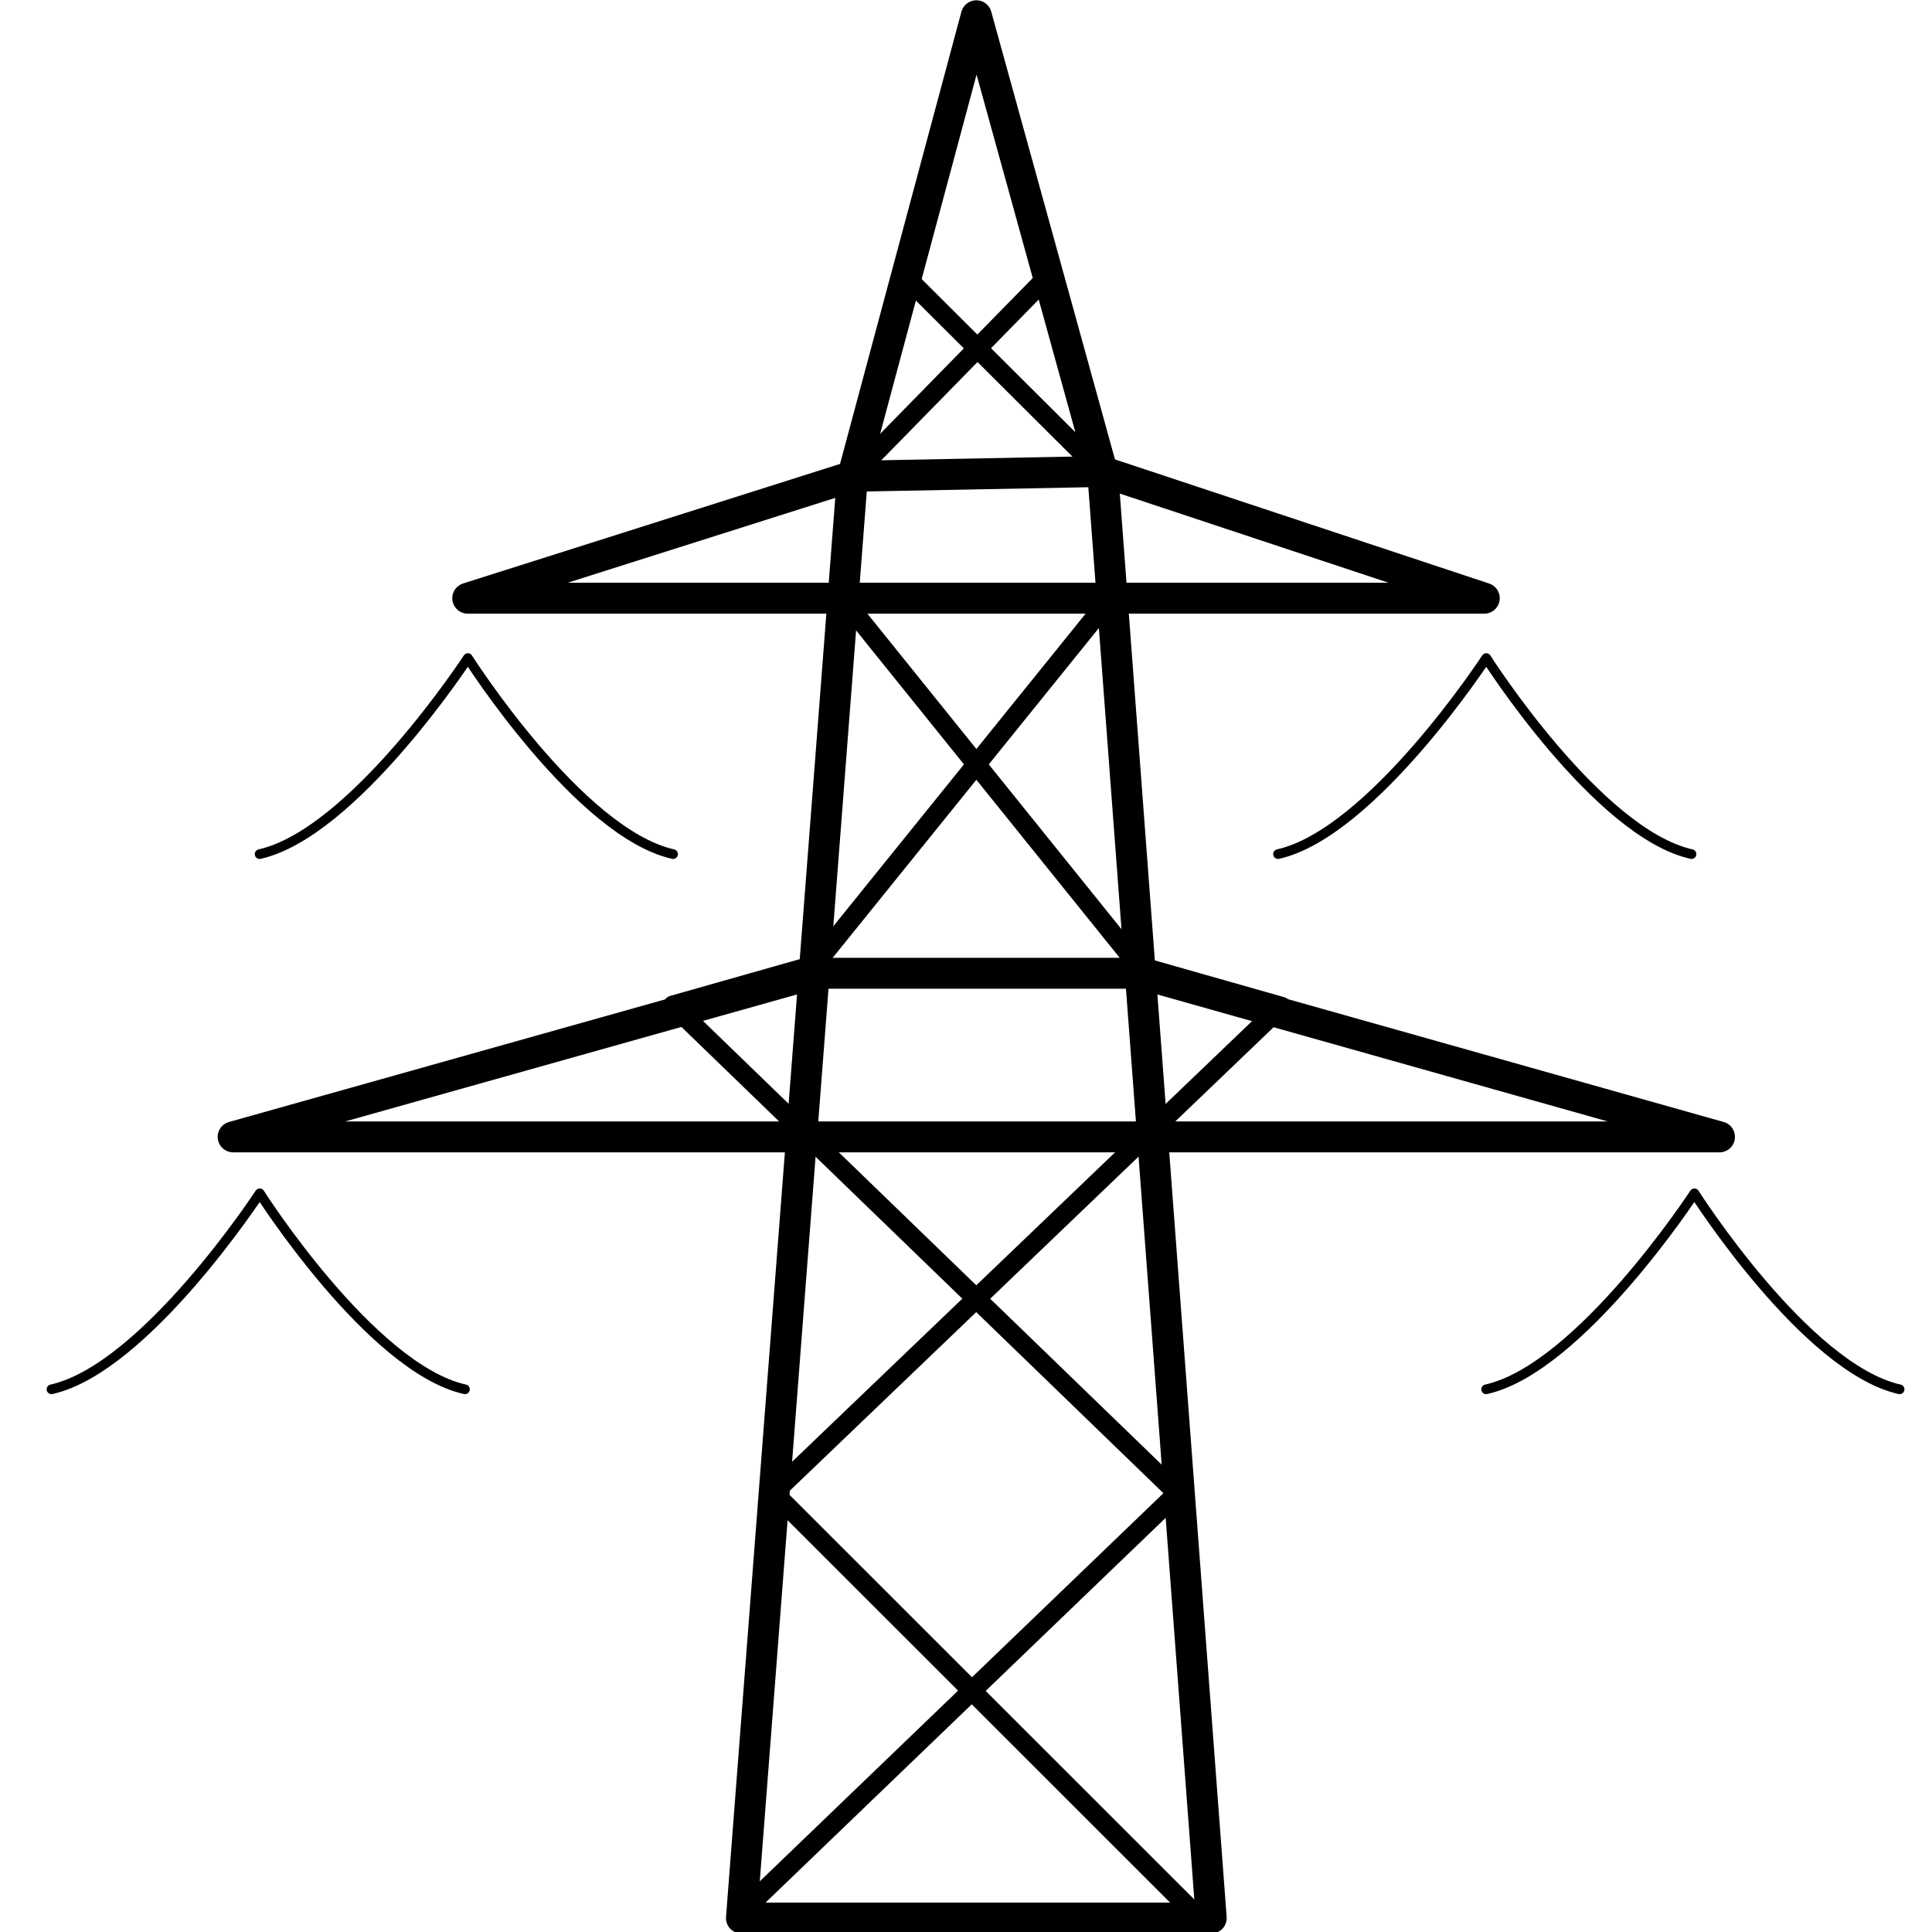 <?xml version="1.0" encoding="UTF-8" standalone="no"?>
<svg
   xmlns:dc="http://purl.org/dc/elements/1.1/"
   xmlns:cc="http://creativecommons.org/ns#"
   xmlns:rdf="http://www.w3.org/1999/02/22-rdf-syntax-ns#"
   xmlns:svg="http://www.w3.org/2000/svg"
   xmlns="http://www.w3.org/2000/svg"
   id="svg1054"
   version="1.1"
   viewBox="0 0 132.292 132.292"
   height="500"
   width="500">
  <defs
     id="defs1048" />
  <g
     transform="matrix(0.321,0,0,0.321,0.211,50.26)"
     id="ic_x5F_03_Photovoltaik-Freiflächenanlage__x28_nicht_nachgeführt_x29_"
     style="fill:none;stroke-width:0.825">
    <g
       id="ic_x5F_16_Laufwasserkraftwerk"
       transform="matrix(1.76,0,0,1.76,-16.869,-151.836)"
       style="fill:none;stroke-width:0.558">
      <g
         transform="matrix(0.702,0,0,0.702,6.405,76.277)"
         id="ic_x5F_62_Leitung_für_Wärme"
         style="fill:none;stroke-width:0.372">
        <g
           style="stroke-width:0.228"
           transform="matrix(1.097,0,0,1.097,-80.499,-226.824)"
           id="g3077">
          <g
             id="group1"
             transform="translate(108.637,101.639)"
             style="fill:none;stroke-width:0.228">
            <path
               id="shape1"
               transform="translate(90.16,46.045)"
               d="M 66.728,258.17 0,191.474 79.896,114.936 57.423,108.547 10.86,50.722 12.341,31.49 43.185,0"
               style="fill:none;stroke:#000000;stroke-width:3.042;stroke-linecap:round;stroke-linejoin:round" />
            <path
               id="shape2"
               transform="translate(74.285,46.045)"
               d="M 36.545,0 67.338,30.691 68.838,50.742 22.283,108.418 0,114.744 79.399,191.551 10.754,257.556"
               style="fill:none;stroke:#000000;stroke-width:3.042;stroke-linecap:round;stroke-linejoin:round" />
            <path
               id="shape3"
               transform="translate(42.005,76.79)"
               d="M 0,19.944 H 159.988 L 99.868,0 60.502,0.755 Z"
               style="fill:none;stroke:#000000;stroke-width:4.868;stroke-linecap:round;stroke-linejoin:round" />
            <path
               id="shape4"
               transform="translate(85.081,5.065)"
               d="M 0,299.395 17.451,72.715 36.968,0 56.869,72.023 73.936,299.395 Z"
               style="fill:none;stroke:#000000;stroke-width:4.868;stroke-linecap:round;stroke-linejoin:round" />
            <path
               id="shape5"
               transform="translate(5.083,155.762)"
               d="M 0,25.752 H 233.928 L 142.592,0 H 91.605 Z"
               style="fill:none;stroke:#000000;stroke-width:4.868;stroke-linecap:round;stroke-linejoin:round" />
          </g>
          <path
             id="shape6"
             d="m 117.883,238.648 c 14.786,-3.316 32.779,-30.854 32.779,-30.854 0,0 17.514,27.538 32.299,30.854"
             style="fill:none;stroke:#000000;stroke-width:1.521;stroke-linecap:round;stroke-linejoin:round" />
          <path
             id="shape7"
             d="m 278.165,238.648 c 14.786,-3.316 32.778,-30.854 32.778,-30.854 0,0 17.514,27.538 32.3,30.854"
             style="fill:none;stroke:#000000;stroke-width:1.521;stroke-linecap:round;stroke-linejoin:round" />
          <path
             id="shape8"
             d="m 310.923,322.882 c 14.786,-3.316 32.777,-30.852 32.777,-30.852 0,0 17.514,27.536 32.299,30.852"
             style="fill:none;stroke:#000000;stroke-width:1.521;stroke-linecap:round;stroke-linejoin:round" />
          <path
             id="shape9"
             d="m 85.125,322.882 c 14.787,-3.316 32.778,-30.852 32.778,-30.852 0,0 17.514,27.536 32.3,30.852"
             style="fill:none;stroke:#000000;stroke-width:1.521;stroke-linecap:round;stroke-linejoin:round" />
        </g>
      </g>
    </g>
  </g>
</svg>
